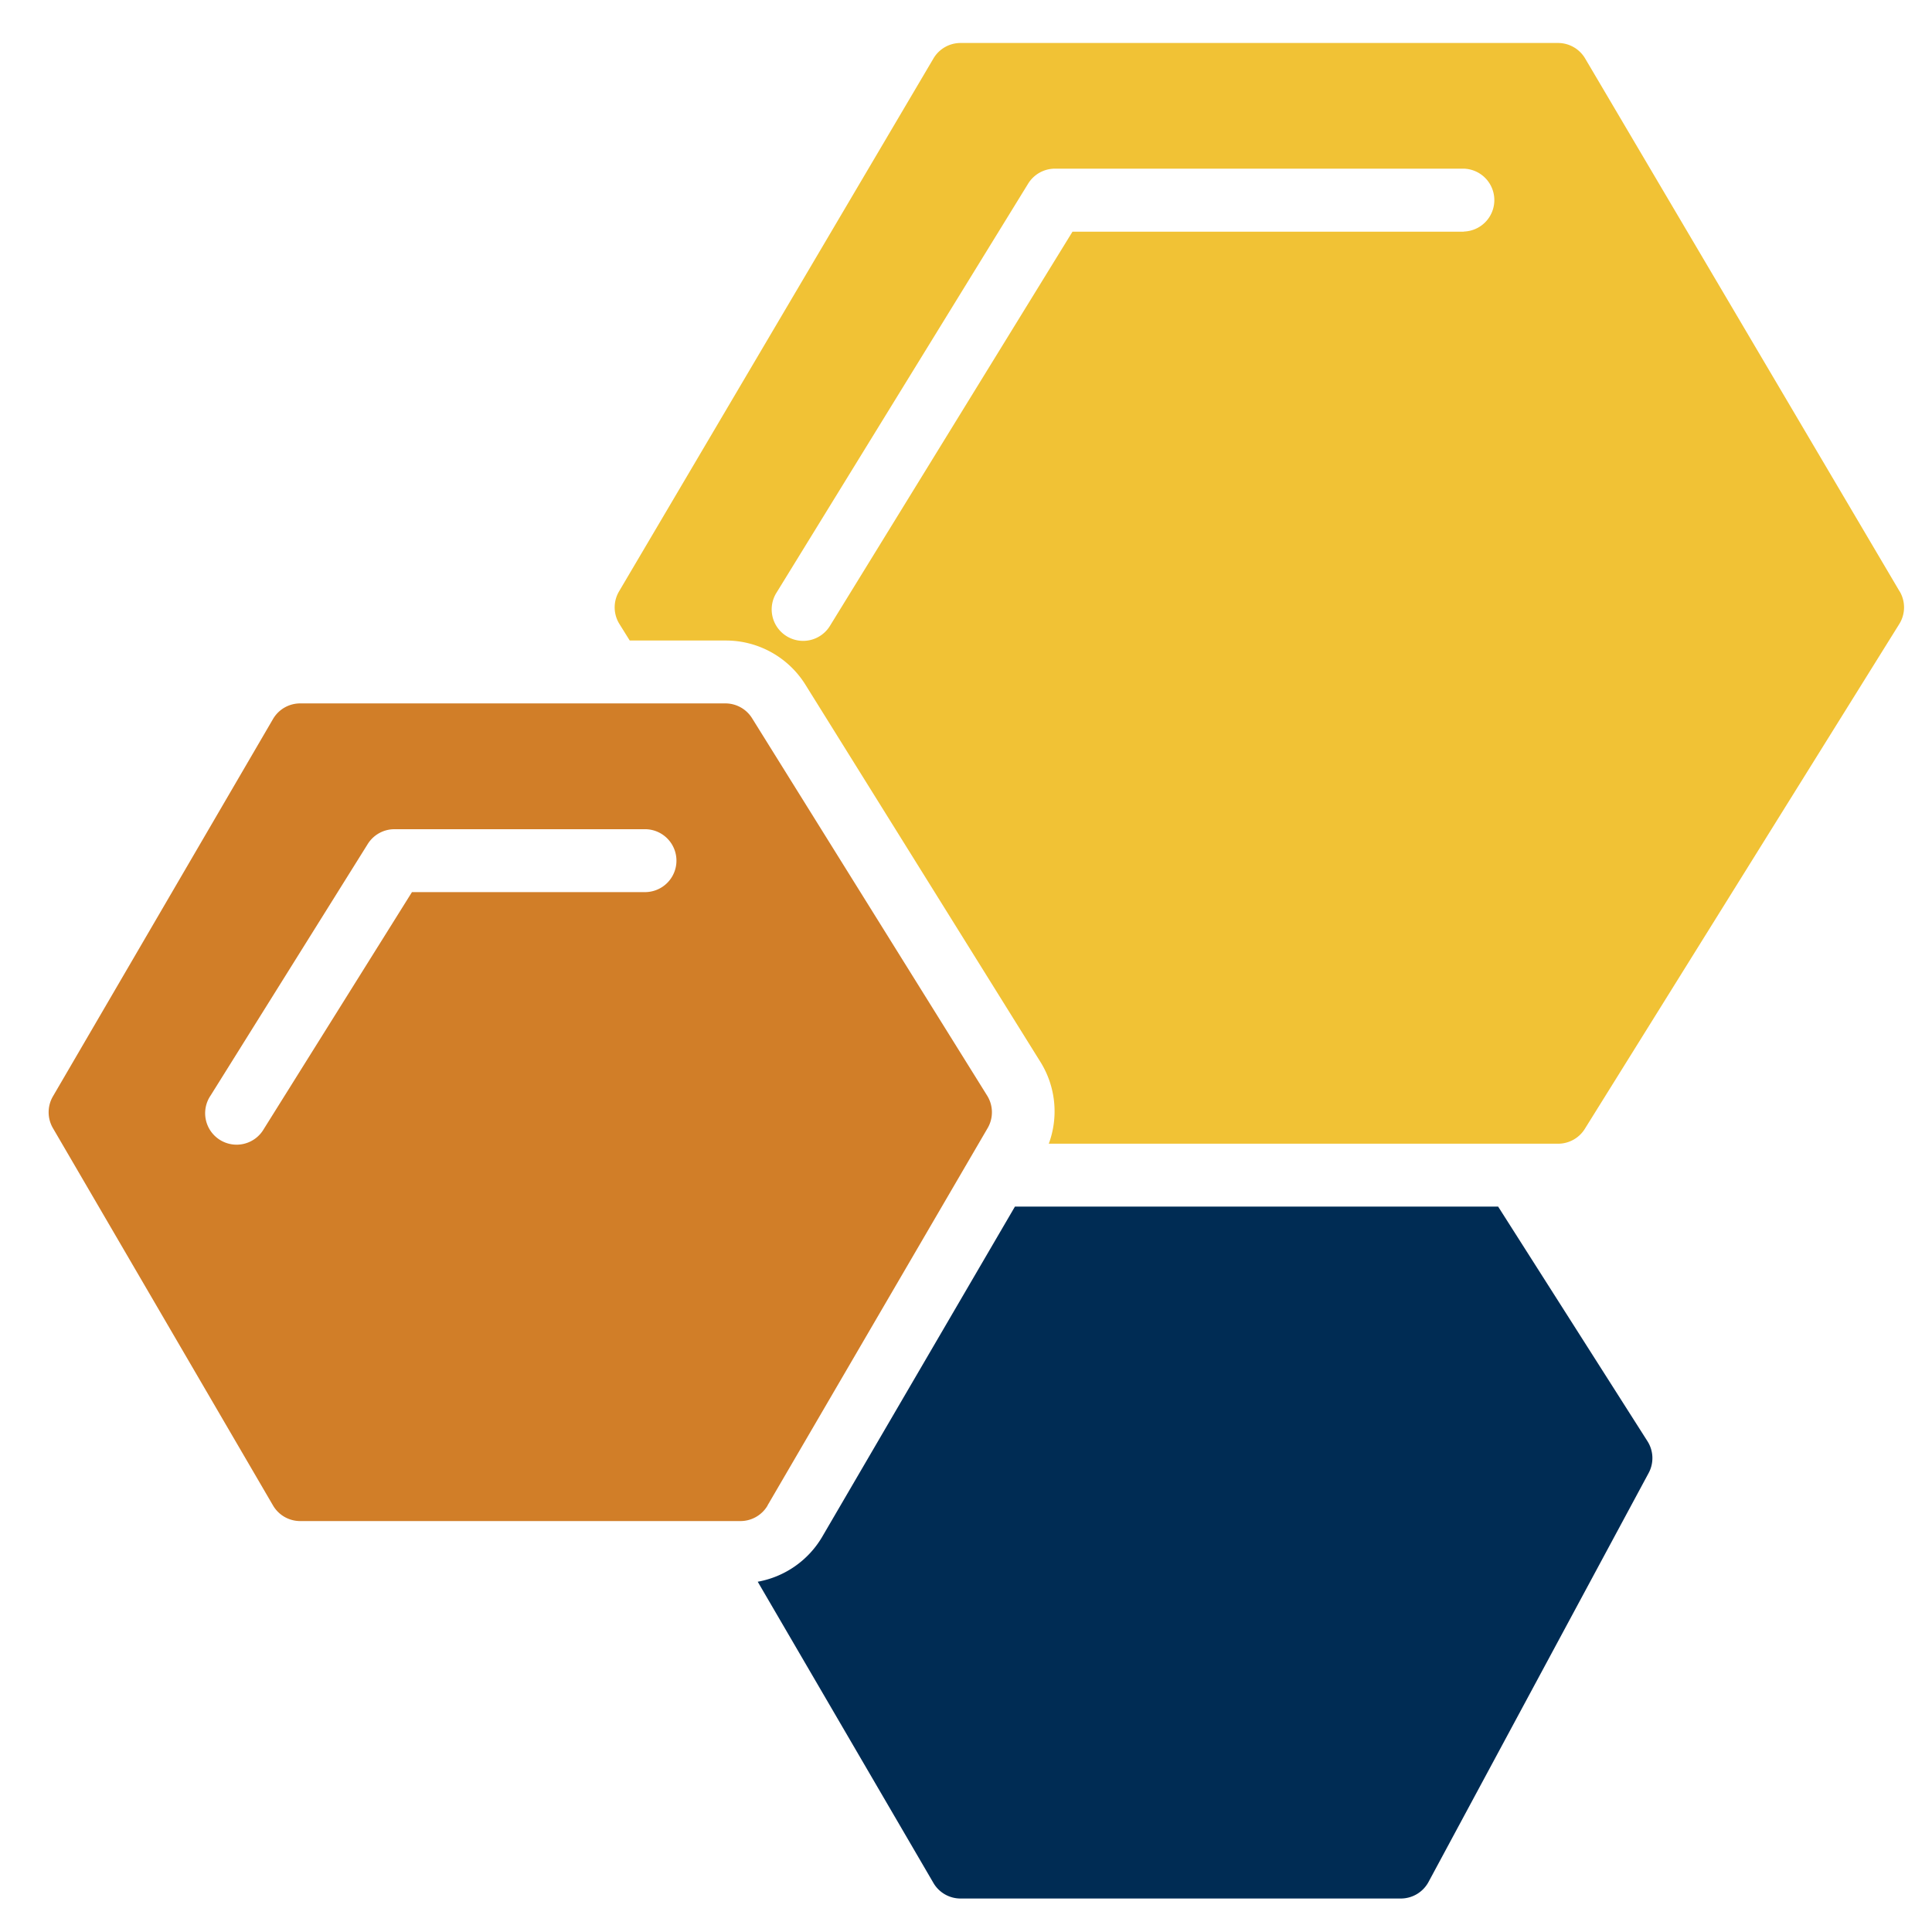 <svg xmlns="http://www.w3.org/2000/svg" xmlns:xlink="http://www.w3.org/1999/xlink" width="60" height="60" viewBox="0 0 60 60"><defs><clipPath id="a"><rect width="60" height="60" fill="none"/></clipPath></defs><g clip-path="url(#a)"><g transform="translate(-85 -50)"><g transform="translate(85.277 50.101)"><g transform="translate(1.233 1.234)"><g transform="translate(0)"><path d="M39.868,5.86H27.718L20.192,18.092a.977.977,0,1,1-1.664-1.024l7.813-12.7a.978.978,0,0,1,.832-.465h12.7a.977.977,0,0,1,0,1.953M53.405,17.031,43.639.481A.978.978,0,0,0,42.8,0H24.243A.978.978,0,0,0,23.4.481L13.636,17.031a.976.976,0,0,0,.012,1.013l.32.513h2.975a2.91,2.91,0,0,1,2.488,1.383l7.3,11.718a2.9,2.9,0,0,1,.251,2.526H42.8a.977.977,0,0,0,.829-.461l9.766-15.679a.976.976,0,0,0,.012-1.013" transform="translate(4.079)" fill="#f1c235" fill-rule="evenodd"/><path d="M18.555,21.61H11.284l-4.6,7.356a.977.977,0,1,1-1.656-1.035l4.883-7.815a.976.976,0,0,1,.828-.459h7.813a.977.977,0,0,1,0,1.953m3.774,19.049,6.836-11.72a.976.976,0,0,0-.015-1.008l-7.3-11.72a.975.975,0,0,0-.829-.461H7.813a.976.976,0,0,0-.844.484L.133,27.955a.98.98,0,0,0,0,.984l6.836,11.72a.976.976,0,0,0,.844.484H21.485a.976.976,0,0,0,.844-.484" transform="translate(0 4.76)" fill="#d17e28" fill-rule="evenodd"/><path d="M39.906,27.75H24.9L18.907,38.017A2.922,2.922,0,0,1,16.912,39.4l5.456,9.354a.974.974,0,0,0,.843.484H36.884a.978.978,0,0,0,.86-.514l6.836-12.7a.977.977,0,0,0-.036-.987Z" transform="translate(5.11 8.387)" fill="#002c54" fill-rule="evenodd"/></g></g></g></g></g></svg>